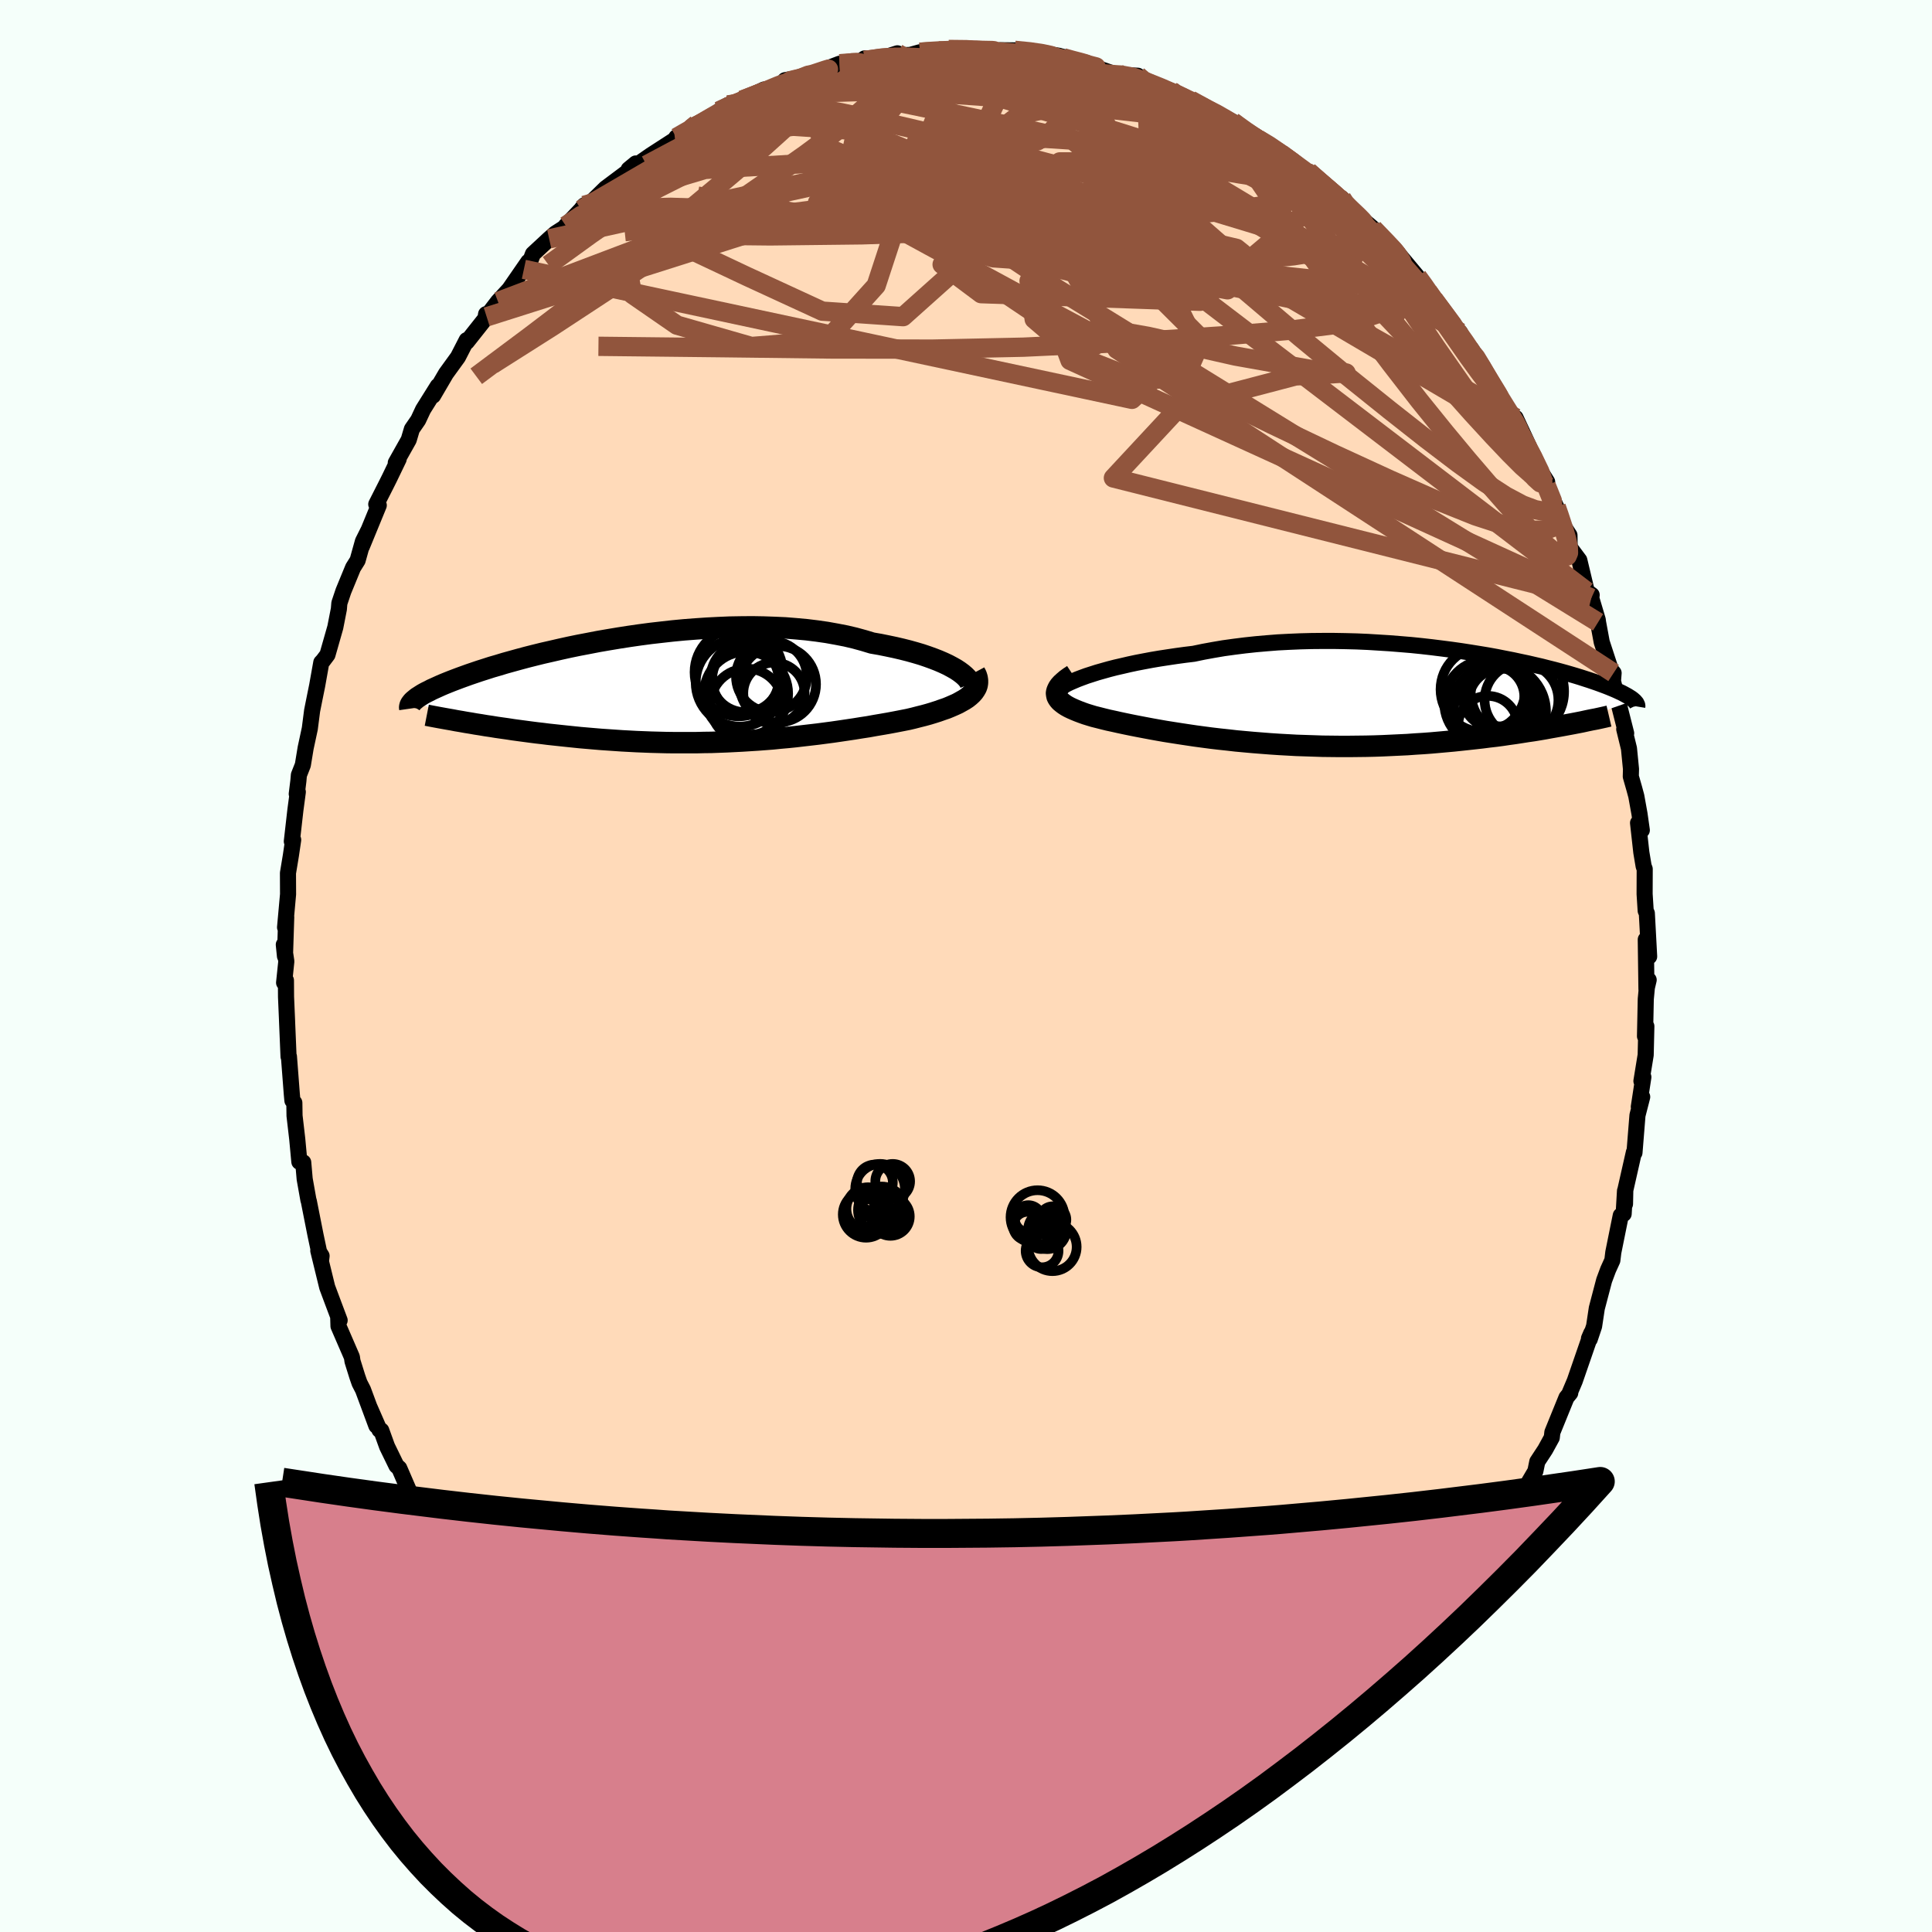 <svg viewBox="-100 -100 200 200" xmlns="http://www.w3.org/2000/svg" width="500" height="500" id="face-svg">
    <defs>
      <clipPath id="leftEyeClipPath">
        <polyline points="30.19,-2 29.84,-2.23 29.45,-2.45 29.02,-2.68 28.55,-2.9 28.04,-3.12 27.5,-3.33 26.92,-3.54 26.3,-3.75 25.66,-3.94 24.98,-4.13 24.27,-4.31 23.54,-4.48 22.78,-4.64 21.99,-4.8 21.18,-4.94 20.32,-5.2 19.41,-5.45 18.48,-5.67 17.5,-5.86 16.5,-6.04 15.46,-6.19 14.4,-6.32 13.31,-6.42 12.2,-6.51 11.07,-6.56 9.93,-6.6 8.77,-6.62 7.61,-6.61 6.43,-6.59 5.26,-6.54 4.08,-6.48 2.9,-6.4 1.73,-6.31 0.57,-6.2 -0.59,-6.07 -1.73,-5.94 -2.86,-5.79 -3.97,-5.63 -5.06,-5.46 -6.14,-5.28 -7.18,-5.1 -8.21,-4.9 -9.21,-4.71 -10.18,-4.51 -11.13,-4.3 -12.04,-4.09 -12.92,-3.89 -13.77,-3.68 -14.6,-3.47 -15.38,-3.26 -16.14,-3.05 -16.86,-2.85 -17.55,-2.64 -18.21,-2.45 -18.83,-2.25 -19.43,-2.06 -19.99,-1.87 -20.52,-1.69 -21.02,-1.51 -21.49,-1.34 -21.94,-1.17 -22.36,-1.01 -22.76,-0.85 -23.13,-0.7 -23.48,-0.55 -23.81,-0.4 -24.12,-0.26 -24.41,-0.13 -24.67,0.01 -24.92,0.13 -25.15,0.25 -25.36,0.37 -25.55,0.49 -25.72,0.6 -25.88,0.7 -26.02,0.81 -26.14,0.91 -26.25,1 -26.35,1.09 -20.36,3.35 -19.85,3.44 -19.33,3.52 -18.8,3.61 -18.25,3.69 -17.7,3.78 -17.14,3.86 -16.57,3.94 -15.99,4.03 -15.4,4.11 -14.8,4.19 -14.2,4.27 -13.58,4.35 -12.96,4.42 -12.33,4.5 -11.68,4.57 -11.03,4.64 -10.37,4.71 -9.69,4.78 -9.01,4.85 -8.31,4.91 -7.61,4.97 -6.9,5.03 -6.17,5.08 -5.44,5.13 -4.71,5.18 -3.96,5.22 -3.21,5.26 -2.46,5.29 -1.69,5.32 -0.93,5.34 -0.15,5.36 0.62,5.37 1.4,5.37 2.19,5.37 2.97,5.37 3.76,5.35 4.55,5.34 5.34,5.31 6.14,5.28 6.93,5.24 7.72,5.2 8.51,5.15 9.31,5.1 10.1,5.04 10.88,4.98 11.67,4.9 12.46,4.83 13.24,4.75 14.01,4.66 14.79,4.57 15.56,4.48 16.32,4.38 17.08,4.28 17.84,4.17 18.58,4.06 19.32,3.95 20.06,3.83 20.78,3.72 21.5,3.59 22.21,3.47 22.9,3.35 23.59,3.22 24.26,3.09 24.92,2.96 25.47,2.83 26.01,2.69 26.53,2.56 27.04,2.42 27.53,2.27 28,2.12 28.45,1.96 28.89,1.81 29.3,1.64 29.69,1.47 30.06,1.3 30.4,1.11 30.72,0.93 31.01,0.74 31.26,0.54" />
      </clipPath>
      <clipPath id="rightEyeClipPath">
        <polyline points="-28.89,-2.23 -28.36,-2.4 -27.8,-2.58 -27.2,-2.75 -26.56,-2.93 -25.9,-3.1 -25.2,-3.26 -24.47,-3.43 -23.72,-3.59 -22.94,-3.74 -22.14,-3.89 -21.31,-4.03 -20.46,-4.16 -19.59,-4.29 -18.71,-4.41 -17.8,-4.52 -16.79,-4.73 -15.75,-4.92 -14.69,-5.1 -13.6,-5.25 -12.49,-5.39 -11.37,-5.51 -10.23,-5.61 -9.09,-5.7 -7.93,-5.76 -6.76,-5.81 -5.6,-5.84 -4.43,-5.85 -3.26,-5.85 -2.09,-5.83 -0.93,-5.8 0.22,-5.75 1.36,-5.68 2.48,-5.61 3.6,-5.52 4.69,-5.43 5.77,-5.32 6.83,-5.2 7.87,-5.07 8.88,-4.94 9.87,-4.8 10.84,-4.65 11.77,-4.5 12.68,-4.35 13.56,-4.19 14.41,-4.02 15.23,-3.86 16.02,-3.69 16.78,-3.53 17.51,-3.36 18.21,-3.2 18.87,-3.03 19.51,-2.87 20.11,-2.71 20.69,-2.55 21.24,-2.39 21.75,-2.24 22.24,-2.09 22.7,-1.94 23.14,-1.8 23.55,-1.66 23.93,-1.53 24.29,-1.4 24.64,-1.27 24.96,-1.15 25.26,-1.03 25.55,-0.91 25.81,-0.8 26.06,-0.69 26.29,-0.58 26.51,-0.48 26.7,-0.38 26.88,-0.28 27.05,-0.19 27.2,-0.1 27.34,-0.01 27.47,0.07 27.58,0.15 27.68,0.23 27.77,0.31 20.28,2.93 19.72,3.03 19.15,3.13 18.56,3.24 17.97,3.34 17.36,3.44 16.73,3.53 16.1,3.63 15.45,3.73 14.8,3.82 14.13,3.92 13.45,4.01 12.75,4.09 12.05,4.18 11.34,4.26 10.61,4.34 9.87,4.42 9.11,4.5 8.34,4.57 7.56,4.64 6.77,4.71 5.96,4.77 5.14,4.82 4.31,4.88 3.47,4.92 2.62,4.96 1.76,5 0.89,5.03 0.01,5.05 -0.87,5.06 -1.76,5.07 -2.66,5.07 -3.56,5.06 -4.46,5.05 -5.36,5.02 -6.26,4.99 -7.17,4.96 -8.07,4.91 -8.97,4.86 -9.87,4.8 -10.77,4.73 -11.65,4.66 -12.54,4.58 -13.41,4.5 -14.28,4.4 -15.13,4.31 -15.98,4.21 -16.81,4.1 -17.63,3.99 -18.44,3.87 -19.23,3.75 -20,3.63 -20.76,3.51 -21.5,3.38 -22.22,3.25 -22.91,3.12 -23.59,2.99 -24.25,2.86 -24.88,2.73 -25.49,2.6 -26.07,2.47 -26.63,2.35 -27.16,2.22 -27.67,2.09 -28.15,1.97 -28.58,1.84 -29,1.71 -29.39,1.57 -29.76,1.43 -30.1,1.29 -30.42,1.15 -30.71,1.01 -30.98,0.86 -31.21,0.71 -31.42,0.55 -31.6,0.4 -31.74,0.24 -31.86,0.07 -31.94,-0.09 -31.98,-0.27" />
      </clipPath>
      <filter id="fuzzy">
        <feTurbulence id="turbulence" baseFrequency="0.05" numOctaves="3" type="noise" result="noise" />
        <feDisplacementMap in="SourceGraphic" in2="noise" scale="2" />
      </filter>
      <linearGradient id="rainbowGradient" x1="0%" y1="0%" x2="100%" y2="0%">
        <stop offset="0%" style="stop-color: [object Object]; stop-opacity: 1" />
        <stop offset="50%" style="stop-color: [object Object]; stop-opacity: 1" />
        <stop offset="100%" style="stop-color: [object Object]; stop-opacity: 1" />
      </linearGradient>
    </defs>
    <rect x="-100" y="-100" width="100%" height="100%" fill="rgb(245, 255, 250)" />
    <polyline id="faceContour" points="70.44,2.42 70.67,1.44 70.51,1.95 70.37,3.42 70.29,7.27 70.43,6.24 70.36,9.21 69.92,11.91 70.12,11.5 69.65,14.58 69.85,14.14 70,13.55 69.51,15.46 69.2,19.33 69.14,19.28 68.25,23.21 68.22,24.64 68.22,23.28 68.08,25.66 67.78,25.83 67.01,29.64 66.91,30.47 66.47,31.44 66.06,32.54 65.3,35.43 65.02,37.29 64.57,38.63 64.49,38.56 64.73,38 63.02,42.95 62.5,44.18 62.55,44.2 62.16,44.68 60.7,48.27 60.64,48.82 59.96,50.06 59.14,51.31 58.94,52.29 58.27,53.43 58.91,52.36 56.65,56.71 56.55,56.5 55.58,57.94 55.34,59.1 54.29,60.15 53.82,61.77 52.56,62.87 52.58,62.89 51.97,63.97 49.57,67.16 49.37,67.77 49.18,67.5 47.79,69.37 46.8,71.1 47.52,70 45.91,71.98 44.52,73.67 44.32,73.73 43.92,74.48 43.61,74.47 40.29,77.61 40.73,77.56 39.89,78.27 38.7,79.25 37.42,80.4 36.31,81.37 36.18,81.57 36.28,81.6 33.39,83.32 32.65,84.04 31.02,85.12 32.57,84.22 30.13,85.76 29.7,86.2 28.21,86.8 27.54,87.1 25.96,87.95 24.68,88.96 23.62,89.33 22.92,89.69 20.34,90.87 20.3,90.49 18.53,91.6 17.85,91.62 17.5,91.68 16.78,92.06 17.07,91.84 14.45,92.76 13.76,93.2 11.47,93.65 10.21,93.85 10.12,93.94 9.54,93.98 8.06,94.17 6.26,94.66 6,94.71 4.28,94.83 2.25,94.63 2.24,94.87 1.71,94.68 -0.37,95.02 -1.74,94.74 -0.9,94.73 -4.64,94.76 -5.04,94.49 -6.79,94.39 -7.05,94.51 -8.27,94.27 -8.94,94.26 -9.18,93.88 -11.95,93.65 -11.61,93.28 -12.97,93 -13.21,93.35 -16.64,92.12 -16.24,92.33 -15.8,92.19 -18.64,91.61 -21.31,90.59 -21.3,90.26 -20.07,90.67 -22.94,89.69 -22.68,89.75 -24.35,88.9 -26.03,87.89 -25.42,88.42 -28.25,86.59 -29.4,86.41 -30.67,85.57 -31.31,85.1 -32.46,83.92 -32.88,84.04 -34.75,82.72 -36.46,81.06 -35.4,81.79 -36.41,80.86 -37.38,80.46 -40.25,77.81 -40.58,77.77 -41.55,76.41 -40.68,77.43 -42.61,75.68 -41.91,76.23 -43.25,74.49 -44.44,73.16 -45.51,72.57 -45.88,71.9 -48.4,68.76 -46.94,70.6 -49.82,67.11 -48.89,67.99 -50.69,65.91 -51.66,64.69 -51.88,63.69 -52.62,63.22 -52.51,63.18 -54.71,60.16 -53.97,61.3 -55.54,58.4 -56.2,57.46 -57.15,55.48 -57.56,54.56 -58.67,51.99 -58.96,51.73 -59.93,49.74 -60.53,48.08 -60.72,48.02 -61.73,45.71 -61.04,47.59 -62.42,43.87 -62.78,43.17 -63.01,42.51 -63.51,40.91 -63.57,40.49 -64.96,37.28 -64.99,36.3 -64.84,36.68 -65.54,34.82 -66.13,33.24 -67.05,29.47 -66.71,30.01 -66.77,30.53 -67.34,27.84 -68.04,24.3 -68.07,24.24 -68.46,22.05 -68.61,20.33 -69.01,20.27 -69.23,17.91 -69.51,15.5 -69.53,14.16 -69.73,13.93 -69.79,13.28 -70.09,9.37 -70.13,9.38 -70.29,5.56 -70.28,5.75 -70.39,3.19 -70.4,1.49 -70.59,1.73 -70.36,-0.48 -70.62,-2.21 -70.5,-1.02 -70.37,-5.06 -70.49,-4 -70.18,-7.43 -70.19,-9.62 -69.89,-11.43 -69.65,-13.06 -69.79,-12.9 -69.42,-16.15 -69.17,-18.02 -69.28,-17.81 -69.11,-19.18 -69.06,-19.77 -68.65,-20.81 -68.36,-22.57 -67.93,-24.57 -67.69,-26.43 -67.43,-27.73 -67.17,-29.01 -66.74,-31.42 -66.56,-31.61 -66.1,-32.22 -65.29,-35.06 -64.92,-36.95 -64.87,-37.56 -64.45,-38.81 -63.45,-41.24 -62.98,-41.99 -62.43,-43.96 -61.83,-45.16 -62.54,-43.43 -60.79,-47.69 -61.05,-47.8 -60,-49.87 -59.68,-50.51 -58.73,-52.48 -59.03,-52.09 -57.69,-54.47 -57.36,-55.58 -56.71,-56.52 -56.2,-57.61 -54.68,-60.04 -55.17,-59.04 -53.83,-61.33 -52.59,-63.04 -51.69,-64.79 -51.67,-64.61 -49.62,-67.2 -49.68,-67.48 -49.74,-67.1 -48.45,-68.78 -47.28,-70.05 -45.31,-72.9 -45.77,-72.12 -45.35,-72.34 -44.83,-73.71 -43.15,-75.27 -42.5,-75.84 -41.05,-76.77 -41.43,-76.63 -39.86,-78.29 -39.52,-78.74 -38.68,-79.17 -37.31,-80.51 -34.56,-82.57 -34.92,-82.47 -34.18,-83.08 -34.08,-82.92 -32.64,-83.92 -30.12,-85.55 -29.99,-85.78 -27.87,-87.14 -29.98,-85.76 -27.02,-87.47 -26.14,-87.87 -25.57,-88.5 -24.62,-89.13 -23.07,-89.38 -23.18,-89.63 -20.91,-90.73 -20.24,-90.81 -18.21,-91.44 -18.73,-91.7 -17.3,-91.95 -17.3,-91.79 -13.09,-93.4 -12.77,-93.36 -10.98,-93.59 -10.5,-93.95 -10.48,-93.74 -8.24,-94 -7.1,-94.48 -7.77,-94.27 -5.79,-94.31 -4.77,-94.59 -2.9,-94.74 -3.1,-94.69 -1.8,-94.88 0.5,-94.96 1.42,-94.77 3.27,-94.62 3.55,-94.8 5.36,-94.78 5.04,-94.79 6.37,-94.75 9.66,-94.22 8.61,-94.3 9.87,-94.16 11.29,-93.75 13.65,-93.04 11.04,-93.84 15.29,-92.37 16.95,-92.12 15.99,-92.24 17.78,-92.16 18.18,-91.46 18.67,-91.61 21.25,-90.59 21.17,-90.46 22.57,-89.91 23.24,-89.64 25.97,-88.08 25.94,-88.31 25.55,-88.48 27.61,-87.4 29.47,-86.02 29.7,-86 30.24,-85.6 31.23,-85.11 32.64,-84.06 33.89,-83.2 35.67,-81.89 35.44,-82.23 37.78,-80.22 38.25,-79.66 38.9,-79.46 38.97,-79.05 39.45,-78.9 40.74,-77.16 41.13,-77.21 42.16,-76.33 44.3,-74.05 44.34,-74.18 44.64,-73.86 46.73,-71.36 47.67,-70.11 47.83,-69.8 48.04,-69.5 50.34,-66.41 51.14,-65.59 51.74,-64.38 52.5,-63.31 52.27,-63.92 53.51,-62.06 54.66,-59.55 55.41,-58.42 55.78,-58.07 56.75,-56.53 56.89,-56.75 58.28,-53.77 57.38,-55.13 59.18,-51.69 60.16,-50.12 60.06,-49.75 61.1,-47.53 61.62,-46.25 61.29,-46.42 62.47,-44.59 62.49,-43.35 63.49,-42.01 64.26,-38.78 64.77,-38.41 64.73,-38.08 65.4,-35.83 65.43,-35.58 65.81,-33.53 66.74,-30.69 67.04,-30.33 66.98,-29.58 66.85,-29.98 68.34,-24.09 68.14,-24.52 68.63,-22.52 68.84,-20.39 68.82,-19.62 69.18,-18.36 69.39,-17.58 69.72,-15.75 69.96,-14.06 69.57,-14.81 69.91,-11.76 70.15,-10.33 70.26,-10.04 70.25,-7.45 70.36,-5.72 70.48,-5.46 70.72,-0.98 70.37,-2.74 70.44,2.42 70.67,1.44" fill="rgb(255, 218, 185)" stroke="black" stroke-width="1.667" stroke-linejoin="round" filter="url(#fuzzy)" />
    <g transform="translate(41.37 -27.8)">
      <polyline id="rightCountour" points="-28.89,-2.23 -28.36,-2.4 -27.8,-2.58 -27.2,-2.75 -26.56,-2.93 -25.9,-3.1 -25.2,-3.26 -24.47,-3.43 -23.72,-3.59 -22.94,-3.74 -22.14,-3.89 -21.31,-4.03 -20.46,-4.16 -19.59,-4.29 -18.71,-4.41 -17.8,-4.52 -16.79,-4.73 -15.75,-4.92 -14.69,-5.1 -13.6,-5.25 -12.49,-5.39 -11.37,-5.51 -10.23,-5.61 -9.09,-5.7 -7.93,-5.76 -6.76,-5.81 -5.6,-5.84 -4.43,-5.85 -3.26,-5.85 -2.09,-5.83 -0.93,-5.8 0.22,-5.75 1.36,-5.68 2.48,-5.61 3.6,-5.52 4.69,-5.43 5.77,-5.32 6.83,-5.2 7.87,-5.07 8.88,-4.94 9.87,-4.8 10.84,-4.65 11.77,-4.5 12.68,-4.35 13.56,-4.19 14.41,-4.02 15.23,-3.86 16.02,-3.69 16.78,-3.53 17.51,-3.36 18.21,-3.2 18.87,-3.03 19.51,-2.87 20.11,-2.71 20.69,-2.55 21.24,-2.39 21.75,-2.24 22.24,-2.09 22.7,-1.94 23.14,-1.8 23.55,-1.66 23.93,-1.53 24.29,-1.4 24.64,-1.27 24.96,-1.15 25.26,-1.03 25.55,-0.91 25.81,-0.8 26.06,-0.69 26.29,-0.58 26.51,-0.48 26.7,-0.38 26.88,-0.28 27.05,-0.19 27.2,-0.1 27.34,-0.01 27.47,0.07 27.58,0.15 27.68,0.23 27.77,0.31 20.28,2.93 19.72,3.03 19.15,3.13 18.56,3.24 17.97,3.34 17.36,3.44 16.73,3.53 16.1,3.63 15.45,3.73 14.8,3.82 14.13,3.92 13.45,4.01 12.75,4.09 12.05,4.18 11.34,4.26 10.61,4.34 9.87,4.42 9.11,4.5 8.34,4.57 7.56,4.64 6.77,4.71 5.96,4.77 5.14,4.82 4.31,4.88 3.47,4.92 2.62,4.96 1.76,5 0.89,5.03 0.01,5.05 -0.87,5.06 -1.76,5.07 -2.66,5.07 -3.56,5.06 -4.46,5.05 -5.36,5.02 -6.26,4.99 -7.17,4.96 -8.07,4.91 -8.97,4.86 -9.87,4.8 -10.77,4.73 -11.65,4.66 -12.54,4.58 -13.41,4.5 -14.28,4.4 -15.13,4.31 -15.98,4.21 -16.81,4.1 -17.63,3.99 -18.44,3.87 -19.23,3.75 -20,3.63 -20.76,3.51 -21.5,3.38 -22.22,3.25 -22.91,3.12 -23.59,2.99 -24.25,2.86 -24.88,2.73 -25.49,2.6 -26.07,2.47 -26.63,2.35 -27.16,2.22 -27.67,2.09 -28.15,1.97 -28.58,1.84 -29,1.71 -29.39,1.57 -29.76,1.43 -30.1,1.29 -30.42,1.15 -30.71,1.01 -30.98,0.86 -31.21,0.71 -31.42,0.55 -31.6,0.4 -31.74,0.24 -31.86,0.07 -31.94,-0.09 -31.98,-0.27" fill="white" stroke="white" stroke-width="0" stroke-linejoin="round" filter="url(#fuzzy)" />
    </g>
    <g transform="translate(-30.9 -28.49)">
      <polyline id="leftCountour" points="30.19,-2 29.84,-2.23 29.45,-2.45 29.02,-2.68 28.55,-2.9 28.04,-3.12 27.5,-3.33 26.92,-3.54 26.3,-3.75 25.66,-3.94 24.98,-4.13 24.27,-4.31 23.54,-4.48 22.78,-4.64 21.99,-4.8 21.18,-4.94 20.32,-5.2 19.41,-5.45 18.48,-5.67 17.5,-5.86 16.5,-6.04 15.46,-6.19 14.4,-6.32 13.31,-6.42 12.2,-6.51 11.07,-6.56 9.93,-6.6 8.77,-6.62 7.61,-6.61 6.43,-6.59 5.26,-6.54 4.08,-6.48 2.9,-6.4 1.73,-6.31 0.57,-6.2 -0.59,-6.07 -1.73,-5.94 -2.86,-5.79 -3.97,-5.63 -5.06,-5.46 -6.14,-5.28 -7.18,-5.1 -8.21,-4.9 -9.21,-4.71 -10.18,-4.51 -11.13,-4.3 -12.04,-4.09 -12.92,-3.89 -13.77,-3.68 -14.6,-3.47 -15.38,-3.26 -16.14,-3.05 -16.86,-2.85 -17.55,-2.64 -18.21,-2.45 -18.83,-2.25 -19.43,-2.06 -19.99,-1.87 -20.52,-1.69 -21.02,-1.51 -21.49,-1.34 -21.94,-1.17 -22.36,-1.01 -22.76,-0.85 -23.13,-0.7 -23.48,-0.55 -23.81,-0.4 -24.12,-0.26 -24.41,-0.13 -24.67,0.01 -24.92,0.13 -25.15,0.25 -25.36,0.37 -25.55,0.49 -25.72,0.6 -25.88,0.7 -26.02,0.81 -26.14,0.91 -26.25,1 -26.35,1.09 -20.36,3.35 -19.85,3.44 -19.33,3.52 -18.8,3.61 -18.25,3.69 -17.7,3.78 -17.14,3.86 -16.57,3.94 -15.99,4.03 -15.4,4.11 -14.8,4.19 -14.2,4.27 -13.58,4.35 -12.96,4.42 -12.33,4.5 -11.68,4.57 -11.03,4.64 -10.37,4.71 -9.69,4.78 -9.01,4.85 -8.31,4.91 -7.61,4.97 -6.9,5.03 -6.17,5.08 -5.44,5.13 -4.71,5.18 -3.96,5.22 -3.21,5.26 -2.46,5.29 -1.69,5.32 -0.93,5.34 -0.15,5.36 0.62,5.37 1.4,5.37 2.19,5.37 2.97,5.37 3.76,5.35 4.55,5.34 5.34,5.31 6.14,5.28 6.93,5.24 7.72,5.2 8.51,5.15 9.31,5.1 10.1,5.04 10.88,4.98 11.67,4.9 12.46,4.83 13.24,4.75 14.01,4.66 14.79,4.57 15.56,4.48 16.32,4.38 17.08,4.28 17.84,4.17 18.58,4.06 19.32,3.95 20.06,3.83 20.78,3.72 21.5,3.59 22.21,3.47 22.9,3.35 23.59,3.22 24.26,3.09 24.92,2.96 25.47,2.83 26.01,2.69 26.53,2.56 27.04,2.42 27.53,2.27 28,2.12 28.45,1.96 28.89,1.81 29.3,1.64 29.69,1.47 30.06,1.3 30.4,1.11 30.72,0.93 31.01,0.74 31.26,0.54" fill="white" stroke="white" stroke-width="0" stroke-linejoin="round" filter="url(#fuzzy)" />
    </g>
    <g transform="translate(41.37 -27.8)">
      <polyline id="rightUpper" points="-31.75,-0.76 -31.69,-0.86 -31.57,-0.98 -31.4,-1.11 -31.18,-1.25 -30.91,-1.4 -30.6,-1.55 -30.23,-1.71 -29.83,-1.88 -29.38,-2.05 -28.89,-2.23 -28.36,-2.4 -27.8,-2.58 -27.2,-2.75 -26.56,-2.93 -25.9,-3.1 -25.2,-3.26 -24.47,-3.43 -23.72,-3.59 -22.94,-3.74 -22.14,-3.89 -21.31,-4.03 -20.46,-4.16 -19.59,-4.29 -18.71,-4.41 -17.8,-4.52 -16.79,-4.73 -15.75,-4.92 -14.69,-5.1 -13.6,-5.25 -12.49,-5.39 -11.37,-5.51 -10.23,-5.61 -9.09,-5.7 -7.93,-5.76 -6.76,-5.81 -5.6,-5.84 -4.43,-5.85 -3.26,-5.85 -2.09,-5.83 -0.93,-5.8 0.22,-5.75 1.36,-5.68 2.48,-5.61 3.6,-5.52 4.69,-5.43 5.77,-5.32 6.83,-5.2 7.87,-5.07 8.88,-4.94 9.87,-4.8 10.84,-4.65 11.77,-4.5 12.68,-4.35 13.56,-4.19 14.41,-4.02 15.23,-3.86 16.02,-3.69 16.78,-3.53 17.51,-3.36 18.21,-3.2 18.87,-3.03 19.51,-2.87 20.11,-2.71 20.69,-2.55 21.24,-2.39 21.75,-2.24 22.24,-2.09 22.7,-1.94 23.14,-1.8 23.55,-1.66 23.93,-1.53 24.29,-1.4 24.64,-1.27 24.96,-1.15 25.26,-1.03 25.55,-0.91 25.81,-0.8 26.06,-0.69 26.29,-0.58 26.51,-0.48 26.7,-0.38 26.88,-0.28 27.05,-0.19 27.2,-0.1 27.34,-0.01 27.47,0.07 27.58,0.15 27.68,0.23 27.77,0.31 27.85,0.38 27.91,0.45 27.97,0.52 28.02,0.58 28.05,0.65 28.08,0.71 28.11,0.77 28.12,0.83 28.13,0.88 28.12,0.94" fill="none" stroke="black" stroke-width="1.667" stroke-linejoin="round" filter="url(#fuzzy)" />
      <polyline id="rightLower" points="-30.29,-2.33 -30.65,-2.09 -30.97,-1.86 -31.24,-1.63 -31.47,-1.42 -31.66,-1.21 -31.8,-1.01 -31.9,-0.81 -31.97,-0.63 -32,-0.44 -31.98,-0.27 -31.94,-0.09 -31.86,0.07 -31.74,0.24 -31.6,0.4 -31.42,0.55 -31.21,0.71 -30.98,0.86 -30.71,1.01 -30.42,1.15 -30.1,1.29 -29.76,1.43 -29.39,1.57 -29,1.71 -28.58,1.84 -28.15,1.97 -27.67,2.09 -27.16,2.22 -26.63,2.35 -26.07,2.47 -25.49,2.6 -24.88,2.73 -24.25,2.86 -23.59,2.99 -22.91,3.12 -22.22,3.25 -21.5,3.38 -20.76,3.51 -20,3.63 -19.23,3.75 -18.44,3.87 -17.63,3.99 -16.81,4.1 -15.98,4.21 -15.13,4.31 -14.28,4.4 -13.41,4.5 -12.54,4.58 -11.65,4.66 -10.77,4.73 -9.87,4.8 -8.97,4.86 -8.07,4.91 -7.17,4.96 -6.26,4.99 -5.36,5.02 -4.46,5.05 -3.56,5.06 -2.66,5.07 -1.76,5.07 -0.87,5.06 0.01,5.05 0.89,5.03 1.76,5 2.62,4.96 3.47,4.92 4.31,4.88 5.14,4.82 5.96,4.77 6.77,4.71 7.56,4.64 8.34,4.57 9.11,4.5 9.87,4.42 10.61,4.34 11.34,4.26 12.05,4.18 12.75,4.09 13.45,4.01 14.13,3.92 14.8,3.82 15.45,3.73 16.1,3.63 16.73,3.53 17.36,3.44 17.97,3.34 18.56,3.24 19.15,3.13 19.72,3.03 20.28,2.93 20.82,2.83 21.36,2.73 21.88,2.63 22.39,2.53 22.89,2.42 23.37,2.32 23.85,2.23 24.31,2.13 24.76,2.03 25.19,1.93" fill="none" stroke="black" stroke-width="2.222" stroke-linejoin="round" filter="url(#fuzzy)" />
      <circle r="4.39" cx="12.145" cy="-0.827" stroke="black" fill="none" stroke-width="1.0" filter="url(#fuzzy)" clip-path="url(#rightEyeClipPath)" /><circle r="3.074" cx="12.65" cy="2.913" stroke="black" fill="none" stroke-width="1.0" filter="url(#fuzzy)" clip-path="url(#rightEyeClipPath)" /><circle r="4.468" cx="13.625" cy="1.018" stroke="black" fill="none" stroke-width="1.0" filter="url(#fuzzy)" clip-path="url(#rightEyeClipPath)" /><circle r="4.46" cx="12.6" cy="0.568" stroke="black" fill="none" stroke-width="1.0" filter="url(#fuzzy)" clip-path="url(#rightEyeClipPath)" /><circle r="4.83" cx="15.715" cy="-0.617" stroke="black" fill="none" stroke-width="1.0" filter="url(#fuzzy)" clip-path="url(#rightEyeClipPath)" /><circle r="4.96" cx="13.71" cy="1.488" stroke="black" fill="none" stroke-width="1.0" filter="url(#fuzzy)" clip-path="url(#rightEyeClipPath)" /><circle r="3.186" cx="13.24" cy="-0.072" stroke="black" fill="none" stroke-width="1.0" filter="url(#fuzzy)" clip-path="url(#rightEyeClipPath)" /><circle r="3.82" cx="16.135" cy="0.263" stroke="black" fill="none" stroke-width="1.0" filter="url(#fuzzy)" clip-path="url(#rightEyeClipPath)" /><circle r="3.224" cx="14.05" cy="-0.222" stroke="black" fill="none" stroke-width="1.0" filter="url(#fuzzy)" clip-path="url(#rightEyeClipPath)" /><circle r="3.398" cx="14.055" cy="0.418" stroke="black" fill="none" stroke-width="1.0" filter="url(#fuzzy)" clip-path="url(#rightEyeClipPath)" />
      </g>
    <g transform="translate(-30.9 -28.49)">
      <polyline id="leftUpper" points="31.16,-0.07 31.29,-0.21 31.36,-0.37 31.38,-0.54 31.36,-0.72 31.28,-0.92 31.15,-1.12 30.98,-1.33 30.76,-1.55 30.5,-1.77 30.19,-2 29.84,-2.23 29.45,-2.45 29.02,-2.68 28.55,-2.9 28.04,-3.12 27.5,-3.33 26.92,-3.54 26.3,-3.75 25.66,-3.94 24.98,-4.13 24.27,-4.31 23.54,-4.48 22.78,-4.64 21.99,-4.8 21.18,-4.94 20.32,-5.2 19.41,-5.45 18.48,-5.67 17.5,-5.86 16.5,-6.04 15.46,-6.19 14.4,-6.32 13.31,-6.42 12.2,-6.51 11.07,-6.56 9.93,-6.6 8.77,-6.62 7.61,-6.61 6.43,-6.59 5.26,-6.54 4.08,-6.48 2.9,-6.4 1.73,-6.31 0.57,-6.2 -0.59,-6.07 -1.73,-5.94 -2.86,-5.79 -3.97,-5.63 -5.06,-5.46 -6.14,-5.28 -7.18,-5.1 -8.21,-4.9 -9.21,-4.71 -10.18,-4.51 -11.13,-4.3 -12.04,-4.09 -12.92,-3.89 -13.77,-3.68 -14.6,-3.47 -15.38,-3.26 -16.14,-3.05 -16.86,-2.85 -17.55,-2.64 -18.21,-2.45 -18.83,-2.25 -19.43,-2.06 -19.99,-1.87 -20.52,-1.69 -21.02,-1.51 -21.49,-1.34 -21.94,-1.17 -22.36,-1.01 -22.76,-0.85 -23.13,-0.7 -23.48,-0.55 -23.81,-0.4 -24.12,-0.26 -24.41,-0.13 -24.67,0.01 -24.92,0.13 -25.15,0.25 -25.36,0.37 -25.55,0.49 -25.72,0.6 -25.88,0.7 -26.02,0.81 -26.14,0.91 -26.25,1 -26.35,1.09 -26.43,1.18 -26.5,1.27 -26.56,1.35 -26.61,1.43 -26.64,1.5 -26.67,1.58 -26.68,1.65 -26.69,1.72 -26.68,1.78 -26.67,1.85" fill="none" stroke="black" stroke-width="2.222" stroke-linejoin="round" filter="url(#fuzzy)" />
      <polyline id="leftLower" points="31.81,-1.9 31.96,-1.62 32.05,-1.34 32.09,-1.07 32.09,-0.82 32.05,-0.57 31.97,-0.34 31.84,-0.11 31.68,0.12 31.49,0.33 31.26,0.54 31.01,0.74 30.72,0.93 30.4,1.11 30.06,1.3 29.69,1.47 29.3,1.64 28.89,1.81 28.45,1.96 28,2.12 27.53,2.27 27.04,2.42 26.53,2.56 26.01,2.69 25.47,2.83 24.92,2.96 24.26,3.09 23.59,3.22 22.9,3.35 22.21,3.47 21.5,3.59 20.78,3.72 20.06,3.83 19.32,3.95 18.58,4.06 17.84,4.17 17.08,4.28 16.32,4.38 15.56,4.48 14.79,4.57 14.01,4.66 13.24,4.75 12.46,4.83 11.67,4.9 10.88,4.98 10.1,5.04 9.31,5.1 8.51,5.15 7.72,5.2 6.93,5.24 6.14,5.28 5.34,5.31 4.55,5.34 3.76,5.35 2.97,5.37 2.19,5.37 1.4,5.37 0.62,5.37 -0.15,5.36 -0.93,5.34 -1.69,5.32 -2.46,5.29 -3.21,5.26 -3.96,5.22 -4.71,5.18 -5.44,5.13 -6.17,5.08 -6.9,5.03 -7.61,4.97 -8.31,4.91 -9.01,4.85 -9.69,4.78 -10.37,4.71 -11.03,4.64 -11.68,4.57 -12.33,4.5 -12.96,4.42 -13.58,4.35 -14.2,4.27 -14.8,4.19 -15.4,4.11 -15.99,4.03 -16.57,3.94 -17.14,3.86 -17.7,3.78 -18.25,3.69 -18.8,3.61 -19.33,3.52 -19.85,3.44 -20.36,3.35 -20.86,3.27 -21.36,3.18 -21.84,3.1 -22.31,3.01 -22.77,2.93 -23.22,2.85 -23.66,2.77 -24.09,2.69 -24.51,2.61 -24.92,2.53" fill="none" stroke="black" stroke-width="2.222" stroke-linejoin="round" filter="url(#fuzzy)" />
      <circle r="3.174" cx="11.02" cy="0.253" stroke="black" fill="none" stroke-width="1.0" filter="url(#fuzzy)" clip-path="url(#leftEyeClipPath)" /><circle r="3.96" cx="11.415" cy="-0.682" stroke="black" fill="none" stroke-width="1.0" filter="url(#fuzzy)" clip-path="url(#leftEyeClipPath)" /><circle r="3.652" cx="8.275" cy="-1.192" stroke="black" fill="none" stroke-width="1.0" filter="url(#fuzzy)" clip-path="url(#leftEyeClipPath)" /><circle r="3.754" cx="8.2" cy="1.458" stroke="black" fill="none" stroke-width="1.0" filter="url(#fuzzy)" clip-path="url(#leftEyeClipPath)" /><circle r="3.58" cx="8.055" cy="-1.362" stroke="black" fill="none" stroke-width="1.0" filter="url(#fuzzy)" clip-path="url(#leftEyeClipPath)" /><circle r="3.67" cx="10.76" cy="-1.472" stroke="black" fill="none" stroke-width="1.0" filter="url(#fuzzy)" clip-path="url(#leftEyeClipPath)" /><circle r="4.562" cx="7.48" cy="-0.857" stroke="black" fill="none" stroke-width="1.0" filter="url(#fuzzy)" clip-path="url(#leftEyeClipPath)" /><circle r="4.564" cx="7.365" cy="-1.922" stroke="black" fill="none" stroke-width="1.0" filter="url(#fuzzy)" clip-path="url(#leftEyeClipPath)" /><circle r="4.354" cx="8.135" cy="0.298" stroke="black" fill="none" stroke-width="1.0" filter="url(#fuzzy)" clip-path="url(#leftEyeClipPath)" /><circle r="3.472" cx="8.04" cy="-1.132" stroke="black" fill="none" stroke-width="1.0" filter="url(#fuzzy)" clip-path="url(#leftEyeClipPath)" />
    </g>
    <g id="hairs">
      <polyline points="-4.77,-94.59 -3.5,-94.69 -2.46,-94.75 -1.26,-94.79 0.02,-94.81 1.19,-94.8 2.11,-94.78 2.69,-94.77 2.89,-94.75 2.73,-94.72 2.21,-94.66 1.28,-94.57 -0.18,-94.46 -2.24,-94.37 -4.75,-94.34" fill="none" stroke="rgb(145, 85, 61)" stroke-width="2" stroke-linejoin="round" filter="url(#fuzzy)" /><polyline points="38.97,-79.05 39.53,-78.54 40.02,-77.84 40.34,-77.16 40.44,-76.49 40.25,-75.86 39.72,-75.27 38.84,-74.74 37.59,-74.26 35.96,-73.85 33.92,-73.52 31.48,-73.28 28.62,-73.15 25.3,-73.15 21.5,-73.31 17.2,-73.62 12.35,-74.06 6.96,-74.6 1.02,-75.23 -5.43,-76.02 -12.34,-77.06 -19.73,-78.35 -27.79,-79.7" fill="none" stroke="rgb(145, 85, 61)" stroke-width="2" stroke-linejoin="round" filter="url(#fuzzy)" /><polyline points="-27.87,-87.14 -28.33,-86.76 -27.38,-87.23 -26.14,-87.88 -24.88,-88.53 -23.61,-89.14 -22.34,-89.71 -21.08,-90.26 -19.88,-90.77 -18.78,-91.22 -17.85,-91.6 -17.14,-91.89 -16.64,-92.09 -16.34,-92.21 -16.25,-92.23 -16.41,-92.16 -16.91,-91.95 -17.87,-91.57 -19.36,-90.99 -21.26,-90.22" fill="none" stroke="rgb(145, 85, 61)" stroke-width="2" stroke-linejoin="round" filter="url(#fuzzy)" /><polyline points="-41.43,-76.63 -39.86,-77.69 -37.66,-78.17 -34.55,-78.44 -30.57,-78.54 -25.89,-78.39 -20.61,-77.92 -14.76,-77.15 -8.3,-76.18 -1.22,-75.09 6.43,-73.94 14.54,-72.69 23.05,-71.21 31.97,-69.42 41.36,-67.44" fill="none" stroke="rgb(145, 85, 61)" stroke-width="2" stroke-linejoin="round" filter="url(#fuzzy)" /><polyline points="46.73,-71.36 47.05,-70.48 46.57,-69.75 45.52,-68.88 43.79,-67.93 41.23,-67.05 37.74,-66.34 33.3,-65.79 27.92,-65.34 21.59,-64.89 14.27,-64.45 5.93,-64.06 -3.44,-63.86 -13.86,-63.87 -25.36,-64.01 -38.05,-64.15" fill="none" stroke="rgb(145, 85, 61)" stroke-width="2" stroke-linejoin="round" filter="url(#fuzzy)" /><polyline points="-13.09,-93.4 -12.47,-93.43 -11.77,-93.5 -11.24,-93.52 -10.88,-93.45 -10.72,-93.28 -10.81,-93 -11.17,-92.6 -11.81,-92.05 -12.78,-91.33 -14.14,-90.43 -15.94,-89.3 -18.21,-87.93 -20.95,-86.34 -24.17,-84.53 -27.93,-82.51 -32.31,-80.31 -37.38,-77.91" fill="none" stroke="rgb(145, 85, 61)" stroke-width="2" stroke-linejoin="round" filter="url(#fuzzy)" /><polyline points="23.24,-89.64 24.97,-88.69 25.91,-88.21 26.82,-87.69 27.86,-87.06 28.96,-86.38 30,-85.71 30.98,-85.09 31.87,-84.52 32.66,-83.99 33.32,-83.54 33.8,-83.19 34.06,-82.98 34.05,-82.93 33.74,-83.07 33.11,-83.43 32.16,-84 30.93,-84.76 29.45,-85.67 27.64,-86.78 25.3,-88.22" fill="none" stroke="rgb(145, 85, 61)" stroke-width="2" stroke-linejoin="round" filter="url(#fuzzy)" /><polyline points="-4.77,-94.59 -3.46,-94.67 -2.29,-94.69 -0.85,-94.66 0.77,-94.58 2.42,-94.48 4,-94.36 5.48,-94.25 6.85,-94.13 8.13,-94 9.32,-93.86 10.38,-93.71 11.27,-93.57 11.93,-93.45 12.31,-93.38 12.42,-93.37 12.24,-93.43 11.78,-93.56 11.01,-93.76 10.07,-94.02" fill="none" stroke="rgb(145, 85, 61)" stroke-width="2" stroke-linejoin="round" filter="url(#fuzzy)" /><polyline points="21.25,-90.59 21.68,-90.3 22.73,-89.75 24.01,-89.08 25.31,-88.38 26.56,-87.68 27.76,-86.98 28.93,-86.28 30.03,-85.61 30.99,-85.02 31.77,-84.55 32.33,-84.21 32.65,-84.02 32.71,-83.99 32.47,-84.14 31.92,-84.48 31.07,-85.02 29.79,-85.85" fill="none" stroke="rgb(145, 85, 61)" stroke-width="2" stroke-linejoin="round" filter="url(#fuzzy)" /><polyline points="-25.57,-88.5 -24.59,-88.97 -23.68,-89.34 -22.82,-89.69 -22.04,-89.98 -21.41,-90.17 -20.99,-90.21 -20.8,-90.1 -20.79,-89.84 -20.96,-89.43 -21.35,-88.86 -22.05,-88.1 -23.13,-87.11 -24.67,-85.86 -26.67,-84.34 -29.1,-82.56 -31.92,-80.55 -35.14,-78.32 -38.84,-75.75 -43.22,-72.58" fill="none" stroke="rgb(145, 85, 61)" stroke-width="2" stroke-linejoin="round" filter="url(#fuzzy)" /><polyline points="38.25,-79.66 38.7,-79.42 39.04,-79.1 39.4,-78.71 39.76,-78.3 40.04,-77.94 40.14,-77.71 39.98,-77.66 39.5,-77.82 38.65,-78.23 37.37,-78.92 35.6,-79.97 33.29,-81.42 30.43,-83.29 26.99,-85.58 22.86,-88.34" fill="none" stroke="rgb(145, 85, 61)" stroke-width="2" stroke-linejoin="round" filter="url(#fuzzy)" /><polyline points="61.62,-46.25 61.43,-46 60.99,-45.5 60,-45.13 58.35,-45.1 55.95,-45.55 52.75,-46.59 48.73,-48.2 43.88,-50.34 38.18,-52.96 31.62,-56.08 24.15,-59.75 15.77,-64.04 6.46,-69 -3.78,-74.55 -14.91,-80.62" fill="none" stroke="rgb(145, 85, 61)" stroke-width="2" stroke-linejoin="round" filter="url(#fuzzy)" /><polyline points="60.06,-49.75 60.69,-48.18 60.76,-47.44 60.45,-47.13 59.84,-47.07 58.91,-47.24 57.6,-47.73 55.87,-48.65 53.65,-50.09 50.91,-52.07 47.64,-54.56 43.83,-57.56 39.47,-61.06 34.55,-65.12 29.05,-69.79 22.95,-75.09 16.17,-81.03 8.68,-87.57" fill="none" stroke="rgb(145, 85, 61)" stroke-width="2" stroke-linejoin="round" filter="url(#fuzzy)" /><polyline points="5.04,-94.79 6.59,-94.64 7.88,-94.45 8.73,-94.27 9.3,-94.08 9.67,-93.88 9.8,-93.68 9.65,-93.49 9.17,-93.31 8.3,-93.18 6.96,-93.1 5.1,-93.07 2.72,-93.07 -0.18,-93.09 -3.59,-93.15 -7.63,-93.24" fill="none" stroke="rgb(145, 85, 61)" stroke-width="2" stroke-linejoin="round" filter="url(#fuzzy)" /><polyline points="32.64,-84.06 33.76,-83.24 34.54,-82.57 34.94,-82.02 34.95,-81.61 34.52,-81.38 33.63,-81.33 32.29,-81.44 30.55,-81.66 28.42,-81.98 25.88,-82.41 22.88,-82.96 19.36,-83.67 15.24,-84.57 10.43,-85.67 4.83,-86.92 -1.74,-88.32 -9.36,-89.89" fill="none" stroke="rgb(145, 85, 61)" stroke-width="2" stroke-linejoin="round" filter="url(#fuzzy)" /><polyline points="-10.48,-93.74 -8.89,-93.97 -8.1,-94.04 -7.64,-93.94 -7.33,-93.71 -7.17,-93.36 -7.22,-92.87 -7.53,-92.22 -8.1,-91.38 -8.98,-90.34 -10.24,-89.09 -11.91,-87.62 -14.03,-85.94 -16.61,-84.03 -19.66,-81.88 -23.2,-79.43 -27.26,-76.64 -31.88,-73.48 -37.07,-69.98 -42.8,-66.22 -49.03,-62.27" fill="none" stroke="rgb(145, 85, 61)" stroke-width="2" stroke-linejoin="round" filter="url(#fuzzy)" /><polyline points="46.73,-71.36 47.37,-70.48 47.86,-69.77 48.41,-68.97 48.95,-68.16 49.31,-67.54 49.4,-67.25 49.15,-67.3 48.58,-67.69 47.66,-68.4 46.38,-69.47 44.66,-70.99 42.44,-73.05 39.74,-75.66 36.6,-78.75 33.15,-82.21" fill="none" stroke="rgb(145, 85, 61)" stroke-width="2" stroke-linejoin="round" filter="url(#fuzzy)" /><polyline points="27.61,-87.4 28.69,-86.5 28.94,-85.98 28.76,-85.47 28.25,-84.87 27.36,-84.17 26,-83.42 24.08,-82.65 21.53,-81.9 18.28,-81.15 14.28,-80.41 9.51,-79.69 4.02,-78.97 -2.16,-78.25 -9.01,-77.5 -16.55,-76.73 -24.9,-75.92 -34.22,-74.97" fill="none" stroke="rgb(145, 85, 61)" stroke-width="2" stroke-linejoin="round" filter="url(#fuzzy)" /><polyline points="38.9,-79.46 39.22,-78.97 39.94,-78.16 40.93,-77.12 42.08,-75.91 43.32,-74.61 44.57,-73.26 45.76,-71.92 46.87,-70.64 47.86,-69.46 48.72,-68.42 49.42,-67.55 49.97,-66.88 50.31,-66.46 50.36,-66.4 50.04,-66.83 49.34,-67.78 48.43,-69.01" fill="none" stroke="rgb(145, 85, 61)" stroke-width="2" stroke-linejoin="round" filter="url(#fuzzy)" /><polyline points="35.44,-82.23 37.04,-80.83 37.89,-80.1 38.38,-79.65 38.72,-79.29 39.01,-78.93 39.26,-78.58 39.44,-78.26 39.48,-77.99 39.35,-77.82 39,-77.77 38.39,-77.86 37.51,-78.11 36.32,-78.53 34.81,-79.16 32.94,-80.02 30.69,-81.13 28.03,-82.54 24.94,-84.27 21.4,-86.36 17.44,-88.78 13.29,-91.44" fill="none" stroke="rgb(145, 85, 61)" stroke-width="2" stroke-linejoin="round" filter="url(#fuzzy)" /><polyline points="-12.77,-93.36 -11.24,-93.45 -9.57,-93.24 -7.44,-92.8 -4.83,-92.17 -1.8,-91.38 1.57,-90.43 5.28,-89.35 9.27,-88.18 13.47,-86.93 17.81,-85.6 22.24,-84.23 26.69,-82.82 31.12,-81.39 35.45,-79.95" fill="none" stroke="rgb(145, 85, 61)" stroke-width="2" stroke-linejoin="round" filter="url(#fuzzy)" /><polyline points="-29.98,-85.76 -27.84,-86.99 -26.5,-87.78 -25.44,-88.39 -24.46,-88.92 -23.51,-89.38 -22.6,-89.8 -21.77,-90.17 -21.05,-90.46 -20.48,-90.66 -20.07,-90.76 -19.82,-90.77 -19.72,-90.67 -19.81,-90.47 -20.16,-90.13 -20.87,-89.62 -22,-88.9 -23.55,-87.99 -25.46,-86.93 -27.66,-85.77 -30.13,-84.49 -33.08,-82.92" fill="none" stroke="rgb(145, 85, 61)" stroke-width="2" stroke-linejoin="round" filter="url(#fuzzy)" /><polyline points="-2.9,-94.74 -2.42,-94.7 -1.05,-94.59 0.72,-94.34 2.61,-93.99 4.52,-93.57 6.44,-93.09 8.38,-92.55 10.37,-91.96 12.4,-91.32 14.45,-90.64 16.48,-89.93 18.48,-89.2 20.43,-88.46 22.34,-87.71 24.2,-86.97 26.01,-86.24 27.71,-85.55 29.23,-84.95 30.5,-84.47 31.5,-84.13 32.23,-83.93 32.65,-83.88" fill="none" stroke="rgb(145, 85, 61)" stroke-width="2" stroke-linejoin="round" filter="url(#fuzzy)" /><polyline points="-1.8,-94.88 0.05,-94.86 1.58,-94.76 2.97,-94.66 4.28,-94.57 5.55,-94.46 6.82,-94.33 8.07,-94.17 9.27,-93.99 10.38,-93.79 11.37,-93.59 12.19,-93.4 12.83,-93.24 13.26,-93.12 13.46,-93.07 13.41,-93.09 13.05,-93.18 12.36,-93.36 11.33,-93.61 9.89,-93.92 7.82,-94.32" fill="none" stroke="rgb(145, 85, 61)" stroke-width="2" stroke-linejoin="round" filter="url(#fuzzy)" /><polyline points="47.83,-69.8 48.42,-68.91 49.03,-67.82 49.12,-67.15 48.62,-67.01 47.54,-67.34 45.93,-68.02 43.8,-69.03 41.11,-70.41 37.77,-72.24 33.71,-74.61 28.9,-77.56 23.35,-81.04 17.03,-85.04 9.81,-89.6" fill="none" stroke="rgb(145, 85, 61)" stroke-width="2" stroke-linejoin="round" filter="url(#fuzzy)" /><polyline points="29.47,-86.02 29.89,-85.79 30.72,-85.22 31.88,-84.36 33.23,-83.31 34.67,-82.16 36.1,-80.99 37.46,-79.84 38.72,-78.74 39.86,-77.73 40.86,-76.82 41.74,-76.02 42.5,-75.33 43.17,-74.74 43.75,-74.26 44.2,-73.91 44.48,-73.73 44.55,-73.75 44.36,-73.99 43.88,-74.46 43.06,-75.23 41.92,-76.26" fill="none" stroke="rgb(145, 85, 61)" stroke-width="2" stroke-linejoin="round" filter="url(#fuzzy)" /><polyline points="52.5,-63.31 52.77,-63.01 53.54,-61.73 54.4,-60.26 55.19,-58.95 55.86,-57.87 56.41,-56.99 56.85,-56.27 57.15,-55.7 57.31,-55.32 57.31,-55.19 57.1,-55.41 56.65,-56.05 55.95,-57.14 55,-58.68 53.78,-60.7 52.26,-63.29" fill="none" stroke="rgb(145, 85, 61)" stroke-width="2" stroke-linejoin="round" filter="url(#fuzzy)" /><polyline points="-24.62,-89.13 -23.25,-89.3 -21.45,-89.37 -19.05,-89.26 -16.19,-88.92 -12.95,-88.34 -9.35,-87.56 -5.33,-86.62 -0.89,-85.56 3.92,-84.35 8.99,-83 14.19,-81.52 19.43,-79.96 24.69,-78.37 30,-76.76 35.47,-75.06 41.1,-73.17" fill="none" stroke="rgb(145, 85, 61)" stroke-width="2" stroke-linejoin="round" filter="url(#fuzzy)" /><polyline points="-13.09,-93.4 -12.47,-93.43 -11.78,-93.5 -11.26,-93.52 -10.92,-93.46 -10.78,-93.31 -10.9,-93.04 -11.33,-92.63 -12.09,-92.06 -13.2,-91.35 -14.69,-90.46 -16.63,-89.38 -19.11,-88.03 -22.19,-86.38 -25.92,-84.43 -30.3,-82.23 -35.37,-79.75" fill="none" stroke="rgb(145, 85, 61)" stroke-width="2" stroke-linejoin="round" filter="url(#fuzzy)" /><polyline points="-23.18,-89.63 -21.31,-90.34 -19.59,-90.7 -17.84,-90.88 -15.89,-90.98 -13.63,-91.01 -11.04,-91.01 -8.17,-90.95 -5.16,-90.82 -2.11,-90.6 0.92,-90.3 3.92,-89.96 6.88,-89.61 9.78,-89.26 12.61,-88.94 15.38,-88.63 18.1,-88.32 20.77,-87.99 23.37,-87.62 25.8,-87.3" fill="none" stroke="rgb(145, 85, 61)" stroke-width="2" stroke-linejoin="round" filter="url(#fuzzy)" /><polyline points="21.25,-90.59 21.55,-90.33 22.17,-89.89 22.74,-89.38 23.05,-88.86 23.05,-88.35 22.75,-87.83 22.17,-87.28 21.29,-86.69 20.08,-86.07 18.51,-85.43 16.59,-84.75 14.29,-84.03 11.61,-83.28 8.47,-82.5 4.84,-81.69 0.67,-80.85 -4.07,-80 -9.35,-79.16 -15.14,-78.35 -21.38,-77.56 -28.09,-76.79 -35.33,-76.02" fill="none" stroke="rgb(145, 85, 61)" stroke-width="2" stroke-linejoin="round" filter="url(#fuzzy)" /><polyline points="57.38,-55.13 58.69,-52.65 59.39,-51.21 59.7,-50.36 59.71,-49.97 59.45,-50.02 58.92,-50.5 58.11,-51.4 56.99,-52.74 55.53,-54.57 53.66,-57.02 51.37,-60.16 48.66,-64.05 45.57,-68.64 42.14,-73.85" fill="none" stroke="rgb(145, 85, 61)" stroke-width="2" stroke-linejoin="round" filter="url(#fuzzy)" /><polyline points="-18.21,-91.44 -18.17,-91.65 -17.5,-91.82 -16.54,-92.02 -15.59,-92.14 -14.88,-92.12 -14.51,-91.9 -14.5,-91.49 -14.82,-90.88 -15.43,-90.07 -16.35,-89.07 -17.56,-87.85 -19.08,-86.44 -20.9,-84.8 -23.08,-82.93 -25.63,-80.77 -28.6,-78.3 -32.02,-75.48 -35.92,-72.32 -40.31,-68.87 -45.22,-65.14 -50.7,-61.05" fill="none" stroke="rgb(145, 85, 61)" stroke-width="2" stroke-linejoin="round" filter="url(#fuzzy)" /><polyline points="47.83,-69.8 48.61,-68.74 49.76,-67.2 50.78,-65.8 51.63,-64.6 52.35,-63.53 53.01,-62.51 53.64,-61.51 54.2,-60.6 54.67,-59.84 55,-59.3 55.17,-59 55.17,-58.95 54.98,-59.14 54.58,-59.62 53.96,-60.4 53.1,-61.54 51.99,-63.07 50.6,-65.06 48.82,-67.61 46.62,-70.81" fill="none" stroke="rgb(145, 85, 61)" stroke-width="2" stroke-linejoin="round" filter="url(#fuzzy)" /><polyline points="61.1,-47.53 61.4,-46.67 61.64,-45.94 61.92,-45.08 62.18,-44.18 62.35,-43.37 62.37,-42.77 62.23,-42.44 61.9,-42.38 61.4,-42.57 60.72,-43.02 59.85,-43.74 58.77,-44.77 57.45,-46.14 55.87,-47.87 54.04,-49.96 51.94,-52.41 49.58,-55.25 46.94,-58.52 44.02,-62.29 40.78,-66.59 37.21,-71.45 33.38,-76.78 29.57,-82.38" fill="none" stroke="rgb(145, 85, 61)" stroke-width="2" stroke-linejoin="round" filter="url(#fuzzy)" /><polyline points="27.61,-87.4 28.93,-86.45 29.88,-85.8 30.87,-85.13 32.01,-84.34 33.26,-83.46 34.52,-82.55 35.69,-81.69 36.73,-80.91 37.57,-80.26 38.21,-79.75 38.65,-79.4 38.89,-79.21 38.94,-79.16 38.78,-79.27 38.37,-79.6 37.63,-80.19 36.51,-81.07 34.88,-82.33" fill="none" stroke="rgb(145, 85, 61)" stroke-width="2" stroke-linejoin="round" filter="url(#fuzzy)" /><polyline points="30.24,-85.6 31.34,-84.94 32.6,-84.08 33.85,-83.18 35.03,-82.32 36.07,-81.53 36.95,-80.85 37.63,-80.29 38.09,-79.9 38.32,-79.68 38.32,-79.63 38.1,-79.74 37.64,-80.02 36.9,-80.51 35.85,-81.24 34.48,-82.21 32.78,-83.45 30.65,-85.04" fill="none" stroke="rgb(145, 85, 61)" stroke-width="2" stroke-linejoin="round" filter="url(#fuzzy)" /><polyline points="17.78,-92.16 18.4,-91.63 19.52,-91.07 20.88,-90.4 22.34,-89.64 23.85,-88.81 25.38,-87.95 26.87,-87.09 28.29,-86.25 29.64,-85.45 30.9,-84.67 32.07,-83.94 33.14,-83.28 34.08,-82.69 34.91,-82.18 35.58,-81.76 36.04,-81.5 36.17,-81.47 35.89,-81.73 35.21,-82.25" fill="none" stroke="rgb(145, 85, 61)" stroke-width="2" stroke-linejoin="round" filter="url(#fuzzy)" /><polyline points="-23.18,-89.63 -21.31,-90.36 -19.62,-90.76 -17.91,-91.03 -16.03,-91.23 -13.88,-91.4 -11.43,-91.57 -8.76,-91.72 -6,-91.84 -3.27,-91.89 -0.6,-91.89 2,-91.84 4.52,-91.77 6.96,-91.7 9.28,-91.64 11.47,-91.6 13.51,-91.6 15.33,-91.61 16.81,-91.64" fill="none" stroke="rgb(145, 85, 61)" stroke-width="2" stroke-linejoin="round" filter="url(#fuzzy)" /><polyline points="-24.62,-89.13 -23.29,-89.38 -21.64,-89.71 -19.5,-90.02 -17.02,-90.26 -14.31,-90.42 -11.38,-90.51 -8.19,-90.56 -4.73,-90.58 -1.07,-90.59 2.66,-90.58 6.33,-90.52 9.89,-90.39 13.37,-90.2 16.72,-90.02 19.77,-89.96" fill="none" stroke="rgb(145, 85, 61)" stroke-width="2" stroke-linejoin="round" filter="url(#fuzzy)" /><polyline points="-10.48,-93.74 -8.7,-93.98 -7.35,-94.08 -5.97,-94.08 -4.37,-94.01 -2.57,-93.91 -0.65,-93.79 1.36,-93.64 3.42,-93.47 5.49,-93.27 7.51,-93.05 9.4,-92.85 11.1,-92.67 12.59,-92.52 13.85,-92.4 14.89,-92.31 15.7,-92.25 16.23,-92.22 16.43,-92.24" fill="none" stroke="rgb(145, 85, 61)" stroke-width="2" stroke-linejoin="round" filter="url(#fuzzy)" /><polyline points="57.38,-55.13 58.65,-52.69 59.23,-51.37 59.35,-50.72 59.11,-50.57 58.53,-50.9 57.59,-51.73 56.28,-53.04 54.57,-54.84 52.4,-57.2 49.71,-60.22 46.49,-63.99 42.72,-68.55 38.44,-73.88 33.55,-80.04" fill="none" stroke="rgb(145, 85, 61)" stroke-width="2" stroke-linejoin="round" filter="url(#fuzzy)" /><polyline points="42.16,-76.33 43.51,-74.93 44.21,-74.18 44.73,-73.53 45.1,-72.94 45.21,-72.55 45.02,-72.42 44.5,-72.57 43.62,-73.03 42.31,-73.89 40.49,-75.23 38.13,-77.11 35.23,-79.48 31.75,-82.34 27.5,-85.79" fill="none" stroke="rgb(145, 85, 61)" stroke-width="2" stroke-linejoin="round" filter="url(#fuzzy)" /><polyline points="15.99,-92.24 17.28,-92.01 18.26,-91.67 19.23,-91.29 20.2,-90.9 21.11,-90.5 21.93,-90.12 22.62,-89.77 23.12,-89.48 23.4,-89.27 23.45,-89.12 23.25,-89.06 22.8,-89.09 22.07,-89.21 21.03,-89.45 19.65,-89.81 17.91,-90.28 15.77,-90.87 13.21,-91.61 10.25,-92.49 6.9,-93.5" fill="none" stroke="rgb(145, 85, 61)" stroke-width="2" stroke-linejoin="round" filter="url(#fuzzy)" /><polyline points="35.44,-82.23 37.07,-80.81 38.01,-80 38.64,-79.45 39.17,-78.97 39.68,-78.49 40.2,-78 40.67,-77.55 41.02,-77.19 41.16,-77.01 41.01,-77.05 40.5,-77.36 39.59,-77.98 38.26,-78.94 36.49,-80.27 34.36,-81.95 32,-83.87" fill="none" stroke="rgb(145, 85, 61)" stroke-width="2" stroke-linejoin="round" filter="url(#fuzzy)" /><polyline points="-27.87,-87.14 -28.34,-86.76 -27.44,-87.22 -26.28,-87.86 -25.12,-88.48 -23.99,-89.06 -22.9,-89.59 -21.87,-90.06 -20.92,-90.49 -20.09,-90.85 -19.41,-91.13 -18.91,-91.32 -18.58,-91.42 -18.45,-91.42 -18.53,-91.31 -18.9,-91.07 -19.62,-90.68 -20.76,-90.11 -22.33,-89.33 -24.32,-88.39 -26.53,-87.43" fill="none" stroke="rgb(145, 85, 61)" stroke-width="2" stroke-linejoin="round" filter="url(#fuzzy)" /><polyline points="35.44,-82.23 36.79,-80.85 36.9,-80.14 36.13,-79.72 34.67,-79.37 32.61,-79 29.95,-78.59 26.65,-78.15 22.64,-77.7 17.81,-77.24 12.08,-76.79 5.39,-76.36 -2.22,-75.97 -10.76,-75.69 -20.27,-75.58 -30.76,-75.69" fill="none" stroke="rgb(145, 85, 61)" stroke-width="2" stroke-linejoin="round" filter="url(#fuzzy)" /><polyline points="21.17,-90.46 22.38,-89.96 23.52,-89.41 24.47,-88.94 25.19,-88.55 25.74,-88.2 26.15,-87.88 26.4,-87.61 26.44,-87.41 26.24,-87.3 25.78,-87.28 25.05,-87.35 24,-87.52 22.58,-87.82 20.74,-88.26 18.47,-88.86 15.71,-89.66 12.39,-90.66 8.45,-91.9 3.8,-93.34" fill="none" stroke="rgb(145, 85, 61)" stroke-width="2" stroke-linejoin="round" filter="url(#fuzzy)" /><polyline points="35.67,-81.89 36.15,-81.56 37.05,-80.81 37.81,-80.16 38.37,-79.67 38.81,-79.25 39.18,-78.87 39.51,-78.49 39.77,-78.15 39.94,-77.88 39.94,-77.7 39.74,-77.65 39.3,-77.75 38.59,-78.03 37.58,-78.51 36.23,-79.22 34.55,-80.18 32.51,-81.41 30.09,-82.93 27.27,-84.78 24.03,-86.98 20.37,-89.51" fill="none" stroke="rgb(145, 85, 61)" stroke-width="2" stroke-linejoin="round" filter="url(#fuzzy)" /><polyline points="-25.57,-88.5 -24.51,-89 -23.35,-89.46 -22.1,-89.97 -20.77,-90.5 -19.45,-91.01 -18.23,-91.47 -17.12,-91.87 -16.11,-92.23 -15.23,-92.52 -14.57,-92.74 -14.24,-92.84 -14.34,-92.79 -14.87,-92.6 -15.76,-92.29 -16.99,-91.86 -18.69,-91.32" fill="none" stroke="rgb(145, 85, 61)" stroke-width="2" stroke-linejoin="round" filter="url(#fuzzy)" /><polyline points="11.04,-93.84 -8.76,-89.38 -9.18,-81.68 0.18,-72.22 9.62,-65.88 13.34,-64.22 12.94,-65.28 13.61,-66.1 18.86,-65.18 27.9,-63.14 36.39,-61.63 39.35,-61.39 34.09,-61.08 22.17,-57.95 15.26,-50.52 64.73,-38.08" fill="none" stroke="rgb(145, 85, 61)" stroke-width="2" stroke-linejoin="round" filter="url(#fuzzy)" /><polyline points="-49.62,-67.2 -11.29,-79.38 -2.61,-83.88 5.69,-82.19 14.62,-76.5 21.24,-69.7 24.04,-64.03 22.64,-60.85 17.76,-60.69 11.55,-63.12 7.06,-66.96 6.53,-70.92 9.78,-74.28 14.36,-76.91 17.83,-78.73 20.35,-79.58 23.75,-80.34 25.08,-84.47 18.67,-91.61" fill="none" stroke="rgb(145, 85, 61)" stroke-width="2" stroke-linejoin="round" filter="url(#fuzzy)" /><polyline points="-10.5,-93.95 17.29,-76.63 13.99,-77.76 11.81,-77.97 13.82,-75.8 16.78,-72.97 17.5,-71.08 14.71,-70.9 9.65,-72.16 5.01,-73.95 3.16,-75.37 4.78,-75.95 8.91,-75.75 13.72,-75.25 17.02,-75.3 16.04,-76.96 7.96,-80.44 -7.75,-83.6 -27.03,-82.46 -39.52,-78.74" fill="none" stroke="rgb(145, 85, 61)" stroke-width="2" stroke-linejoin="round" filter="url(#fuzzy)" /><polyline points="-2.9,-94.74 -15.37,-79.03 0.83,-78.26 17.81,-76.69 28,-74.29 28.61,-73.8 20.47,-75.56 7.48,-77.9 -5.09,-79.35 -12.81,-79.78 -13.66,-79.77 -8.12,-79.41 1.88,-78.04 13.71,-75.66 22.23,-75.26 18.56,-82.98 5.36,-94.78" fill="none" stroke="rgb(145, 85, 61)" stroke-width="2" stroke-linejoin="round" filter="url(#fuzzy)" /><polyline points="33.89,-83.2 9.71,-83.24 0.2,-73.22 -6.51,-67.22 -14.88,-67.79 -22.71,-71.4 -28.58,-74.17 -32.73,-74.45 -35.09,-72.54 -34.51,-69.51 -29.92,-66.34 -22.21,-64.13 -14.42,-64.76 -9.3,-70.44 -5.8,-81.1 -1.76,-91.41 -7.1,-94.48" fill="none" stroke="rgb(145, 85, 61)" stroke-width="2" stroke-linejoin="round" filter="url(#fuzzy)" /><polyline points="56.89,-56.75 22.51,-76.19 8.52,-80.41 7.93,-80.06 11.26,-78.52 13.29,-76.89 12.15,-75.31 8.38,-73.92 3.71,-73.33 -0.02,-74.31 -1.6,-77.2 -0.7,-81.37 2.09,-85.47 5.56,-88.13 8.48,-88.74 10.07,-87.69 8.43,-85.98 -4.23,-83.83 -43.15,-75.27" fill="none" stroke="rgb(145, 85, 61)" stroke-width="2" stroke-linejoin="round" filter="url(#fuzzy)" /><polyline points="-48.45,-68.78 -18.46,-80.15 0.16,-84.22 8.15,-85.68 12.93,-85.37 17.11,-84.2 20.64,-82.74 22.84,-81.38 22.8,-80.61 19.86,-80.81 14.57,-81.81 9.19,-82.81 6.37,-82.79 6.26,-80.79 6.09,-75.28 10.77,-62.69 64.73,-38.08" fill="none" stroke="rgb(145, 85, 61)" stroke-width="2" stroke-linejoin="round" filter="url(#fuzzy)" /><polyline points="11.29,-93.75 16.23,-83.55 28.66,-72.67 27.07,-70 14.86,-72.32 0.98,-75.95 -8.54,-79.47 -12.15,-82.82 -11.47,-86.03 -9.29,-88.66 -7.53,-90.24 -6.1,-90.85 -3.76,-91.17 -1.52,-91.81 -4.3,-92.82 -10.48,-93.74" fill="none" stroke="rgb(145, 85, 61)" stroke-width="2" stroke-linejoin="round" filter="url(#fuzzy)" /><polyline points="64.26,-38.78 19.84,-72.68 0.11,-79.71 -0.77,-77.66 8.48,-74.05 17.58,-71.79 21,-71.26 19.04,-71.31 15.12,-70.78 12.51,-69.63 12.53,-68.88 14.18,-69.6 14.82,-72.14 11.55,-75.98 3.51,-80.07 -5.69,-82.81 -7.5,-81.44 9.52,-70.06 65.43,-35.58" fill="none" stroke="rgb(145, 85, 61)" stroke-width="2" stroke-linejoin="round" filter="url(#fuzzy)" /><polyline points="38.97,-79.05 9.18,-88.39 -0.65,-91.08 -3.25,-90.73 -3.61,-89.08 -1.81,-87.48 1.96,-86.46 5.87,-85.9 7.4,-85.42 4.82,-84.7 -1.66,-83.64 -9.19,-82.44 -12.7,-81.68 -7.29,-81.95 7.47,-82.79 25.91,-80.75 51.14,-65.59" fill="none" stroke="rgb(145, 85, 61)" stroke-width="2" stroke-linejoin="round" filter="url(#fuzzy)" /><polyline points="-39.86,-78.29 -30.49,-83.75 -20.21,-87.09 -10.88,-86.45 -4.02,-83.65 -0.7,-81.23 -0.16,-80.37 -1.28,-80.73 -3.85,-81.49 -7.82,-82.29 -12.03,-83.19 -14.48,-84.12 -13.66,-84.28 -9.55,-82.54 -3.24,-78.71 3.76,-74.83 12.02,-73.67 47.83,-69.8" fill="none" stroke="rgb(145, 85, 61)" stroke-width="2" stroke-linejoin="round" filter="url(#fuzzy)" /><polyline points="-18.21,-91.44 3.3,-89.91 1.36,-85.78 -5.8,-81.62 -7.84,-79.14 -3.65,-77.84 4.18,-76.34 12.2,-74.09 17.4,-71.74 18.34,-70.35 15.66,-70.47 11.3,-71.94 7.22,-74.21 4.5,-76.64 3.47,-78.64 4.45,-79.49 8.27,-78.21 15.77,-73.5 24.13,-65.17 17.18,-58.66 -45.77,-72.12" fill="none" stroke="rgb(145, 85, 61)" stroke-width="2" stroke-linejoin="round" filter="url(#fuzzy)" /><polyline points="60.06,-49.75 42.91,-67.9 44.57,-67.58 44.05,-67.3 36.14,-70.07 22.66,-74.24 8.79,-77.87 -0.52,-80.34 -3.53,-82.16 -2.27,-83.97 -0.66,-85.72 -1.63,-86.62 -4.89,-85.82 -6.08,-83.31 1.63,-80.34 19.12,-79.78 18.67,-91.61" fill="none" stroke="rgb(145, 85, 61)" stroke-width="2" stroke-linejoin="round" filter="url(#fuzzy)" /><polyline points="-30.12,-85.55 -15.69,-87.18 -14.42,-84.77 -10.49,-83.02 -6.5,-82.67 -3.77,-83.37 -1.91,-84.33 -1.62,-84.82 -4.05,-84.44 -8.38,-83.13 -11.1,-81.06 -8.38,-78.51 -0.09,-75.96 8.38,-74.09 10.9,-72.34 15.62,-63.84 67.04,-30.33" fill="none" stroke="rgb(145, 85, 61)" stroke-width="2" stroke-linejoin="round" filter="url(#fuzzy)" /><polyline points="37.78,-80.22 24.24,-68.81 1.57,-69.6 -2.47,-72.62 4.73,-74.75 11.1,-75.84 10.92,-76.56 5.36,-76.92 -0.66,-76.42 -2.2,-74.95 2.81,-73.31 12.31,-72.66 21.07,-73.59 24.03,-75.5 20.52,-77.02 17.54,-76.66 28.85,-71.91 57.38,-55.13" fill="none" stroke="rgb(145, 85, 61)" stroke-width="2" stroke-linejoin="round" filter="url(#fuzzy)" />
    </g>
    
        <g id="pointNose">
          <g id="rightNose"><circle r="1.702" cx="7.876" cy="29.488" stroke="black" fill="none" stroke-width="1.0" filter="url(#fuzzy)" /><circle r="1.39" cx="9" cy="26.264" stroke="black" fill="none" stroke-width="1.0" filter="url(#fuzzy)" /><circle r="1.476" cx="6.368" cy="26.924" stroke="black" fill="none" stroke-width="1.0" filter="url(#fuzzy)" /><circle r="1.982" cx="8.404" cy="27.328" stroke="black" fill="none" stroke-width="1.0" filter="url(#fuzzy)" /><circle r="1.334" cx="7.996" cy="27.752" stroke="black" fill="none" stroke-width="1.0" filter="url(#fuzzy)" /><circle r="2.796" cx="7.408" cy="26.008" stroke="black" fill="none" stroke-width="1.0" filter="url(#fuzzy)" /><circle r="1.318" cx="7.78" cy="27.98" stroke="black" fill="none" stroke-width="1.0" filter="url(#fuzzy)" /><circle r="1.4" cx="6.456" cy="26.16" stroke="black" fill="none" stroke-width="1.0" filter="url(#fuzzy)" /><circle r="1.454" cx="7.992" cy="27.46" stroke="black" fill="none" stroke-width="1.0" filter="url(#fuzzy)" /><circle r="2.508" cx="8.948" cy="29.08" stroke="black" fill="none" stroke-width="1.0" filter="url(#fuzzy)" /></g>
          <g id="leftNose"><circle r="2.406" cx="-10.348" cy="25.72" stroke="black" fill="none" stroke-width="1.0" filter="url(#fuzzy)" /><circle r="1.854" cx="-9.428" cy="22.408" stroke="black" fill="none" stroke-width="1.0" filter="url(#fuzzy)" /><circle r="1.07" cx="-9.712" cy="24.996" stroke="black" fill="none" stroke-width="1.0" filter="url(#fuzzy)" /><circle r="2.004" cx="-7.824" cy="25.928" stroke="black" fill="none" stroke-width="1.0" filter="url(#fuzzy)" /><circle r="1.446" cx="-8.068" cy="25.216" stroke="black" fill="none" stroke-width="1.0" filter="url(#fuzzy)" /><circle r="2.568" cx="-8.896" cy="23.056" stroke="black" fill="none" stroke-width="1.0" filter="url(#fuzzy)" /><circle r="2.44" cx="-8.74" cy="25.268" stroke="black" fill="none" stroke-width="1.0" filter="url(#fuzzy)" /><circle r="1.802" cx="-7.588" cy="22.292" stroke="black" fill="none" stroke-width="1.0" filter="url(#fuzzy)" /><circle r="2.24" cx="-10.14" cy="25.144" stroke="black" fill="none" stroke-width="1.0" filter="url(#fuzzy)" /><circle r="1.39" cx="-7.836" cy="24.776" stroke="black" fill="none" stroke-width="1.0" filter="url(#fuzzy)" /></g>
        </g>
      
    <g id="mouth">
      <polyline points="-72.18,53.44 -71.88,55.59 -71.55,57.7 -71.18,59.76 -70.78,61.78 -70.34,63.75 -69.88,65.68 -69.38,67.57 -68.85,69.41 -68.29,71.2 -67.7,72.95 -67.08,74.66 -66.43,76.32 -65.75,77.94 -65.04,79.52 -64.3,81.05 -63.53,82.53 -62.73,83.97 -61.91,85.37 -61.06,86.72 -60.18,88.03 -59.27,89.3 -58.34,90.52 -57.38,91.69 -56.39,92.82 -55.38,93.91 -54.34,94.95 -53.28,95.95 -52.2,96.91 -51.09,97.82 -49.95,98.69 -48.8,99.51 -47.61,100.29 -46.41,101.03 -45.19,101.72 -43.94,102.36 -42.67,102.97 -41.38,103.53 -40.07,104.04 -38.73,104.52 -37.38,104.94 -36.01,105.33 -34.62,105.67 -33.21,105.97 -31.78,106.22 -30.33,106.43 -28.86,106.59 -27.38,106.72 -25.87,106.8 -24.35,106.83 -22.82,106.82 -21.27,106.77 -19.7,106.67 -18.11,106.53 -16.51,106.35 -14.9,106.12 -13.27,105.85 -11.63,105.54 -9.97,105.18 -8.3,104.78 -6.61,104.34 -4.92,103.85 -3.21,103.32 -1.48,102.75 0.25,102.13 2,101.47 3.75,100.76 5.52,100.01 7.3,99.22 9.08,98.39 10.88,97.51 12.69,96.59 14.51,95.63 16.33,94.62 18.16,93.57 20,92.48 21.85,91.34 23.71,90.16 25.57,88.94 27.44,87.68 29.32,86.37 31.2,85.02 33.08,83.62 34.98,82.18 36.87,80.7 38.77,79.18 40.68,77.61 42.59,76 44.5,74.35 46.42,72.66 48.34,70.92 50.26,69.14 52.18,67.32 54.1,65.45 56.03,63.54 57.96,61.59 59.88,59.59 61.81,57.56 63.74,55.48 65.66,53.36 65.66,53.36 64.29,53.57 62.91,53.78 61.53,53.98 60.15,54.18 58.77,54.38 57.39,54.57 56.01,54.76 54.64,54.94 53.26,55.12 51.88,55.29 50.5,55.46 49.12,55.63 47.74,55.79 46.37,55.95 44.99,56.1 43.61,56.25 42.23,56.39 40.85,56.53 39.47,56.67 38.1,56.8 36.72,56.93 35.34,57.05 33.96,57.17 32.58,57.29 31.2,57.4 29.82,57.5 28.45,57.6 27.07,57.7 25.69,57.79 24.31,57.88 22.93,57.97 21.55,58.05 20.18,58.12 18.8,58.19 17.42,58.26 16.04,58.32 14.66,58.38 13.28,58.43 11.9,58.48 10.53,58.53 9.15,58.57 7.77,58.61 6.39,58.64 5.01,58.67 3.63,58.69 2.26,58.71 0.88,58.72 -0.5,58.73 -1.88,58.74 -3.26,58.74 -4.64,58.74 -6.01,58.73 -7.39,58.72 -8.77,58.7 -10.15,58.68 -11.53,58.66 -12.91,58.63 -14.29,58.6 -15.66,58.56 -17.04,58.52 -18.42,58.47 -19.8,58.42 -21.18,58.36 -22.56,58.3 -23.93,58.24 -25.31,58.17 -26.69,58.1 -28.07,58.02 -29.45,57.94 -30.83,57.86 -32.21,57.76 -33.58,57.67 -34.96,57.57 -36.34,57.47 -37.72,57.36 -39.1,57.25 -40.48,57.13 -41.85,57.01 -43.23,56.88 -44.61,56.75 -45.99,56.62 -47.37,56.48 -48.75,56.34 -50.12,56.19 -51.5,56.04 -52.88,55.88 -54.26,55.72 -55.64,55.55 -57.02,55.38 -58.4,55.21 -59.77,55.03 -61.15,54.85 -62.53,54.66 -63.91,54.47 -65.29,54.27 -66.67,54.07 -68.04,53.86 -69.42,53.65 -70.8,53.44" fill="rgb(215,127,140)" stroke="black" stroke-width="3" stroke-linejoin="round" filter="url(#fuzzy)" />
    </g>
  </svg>